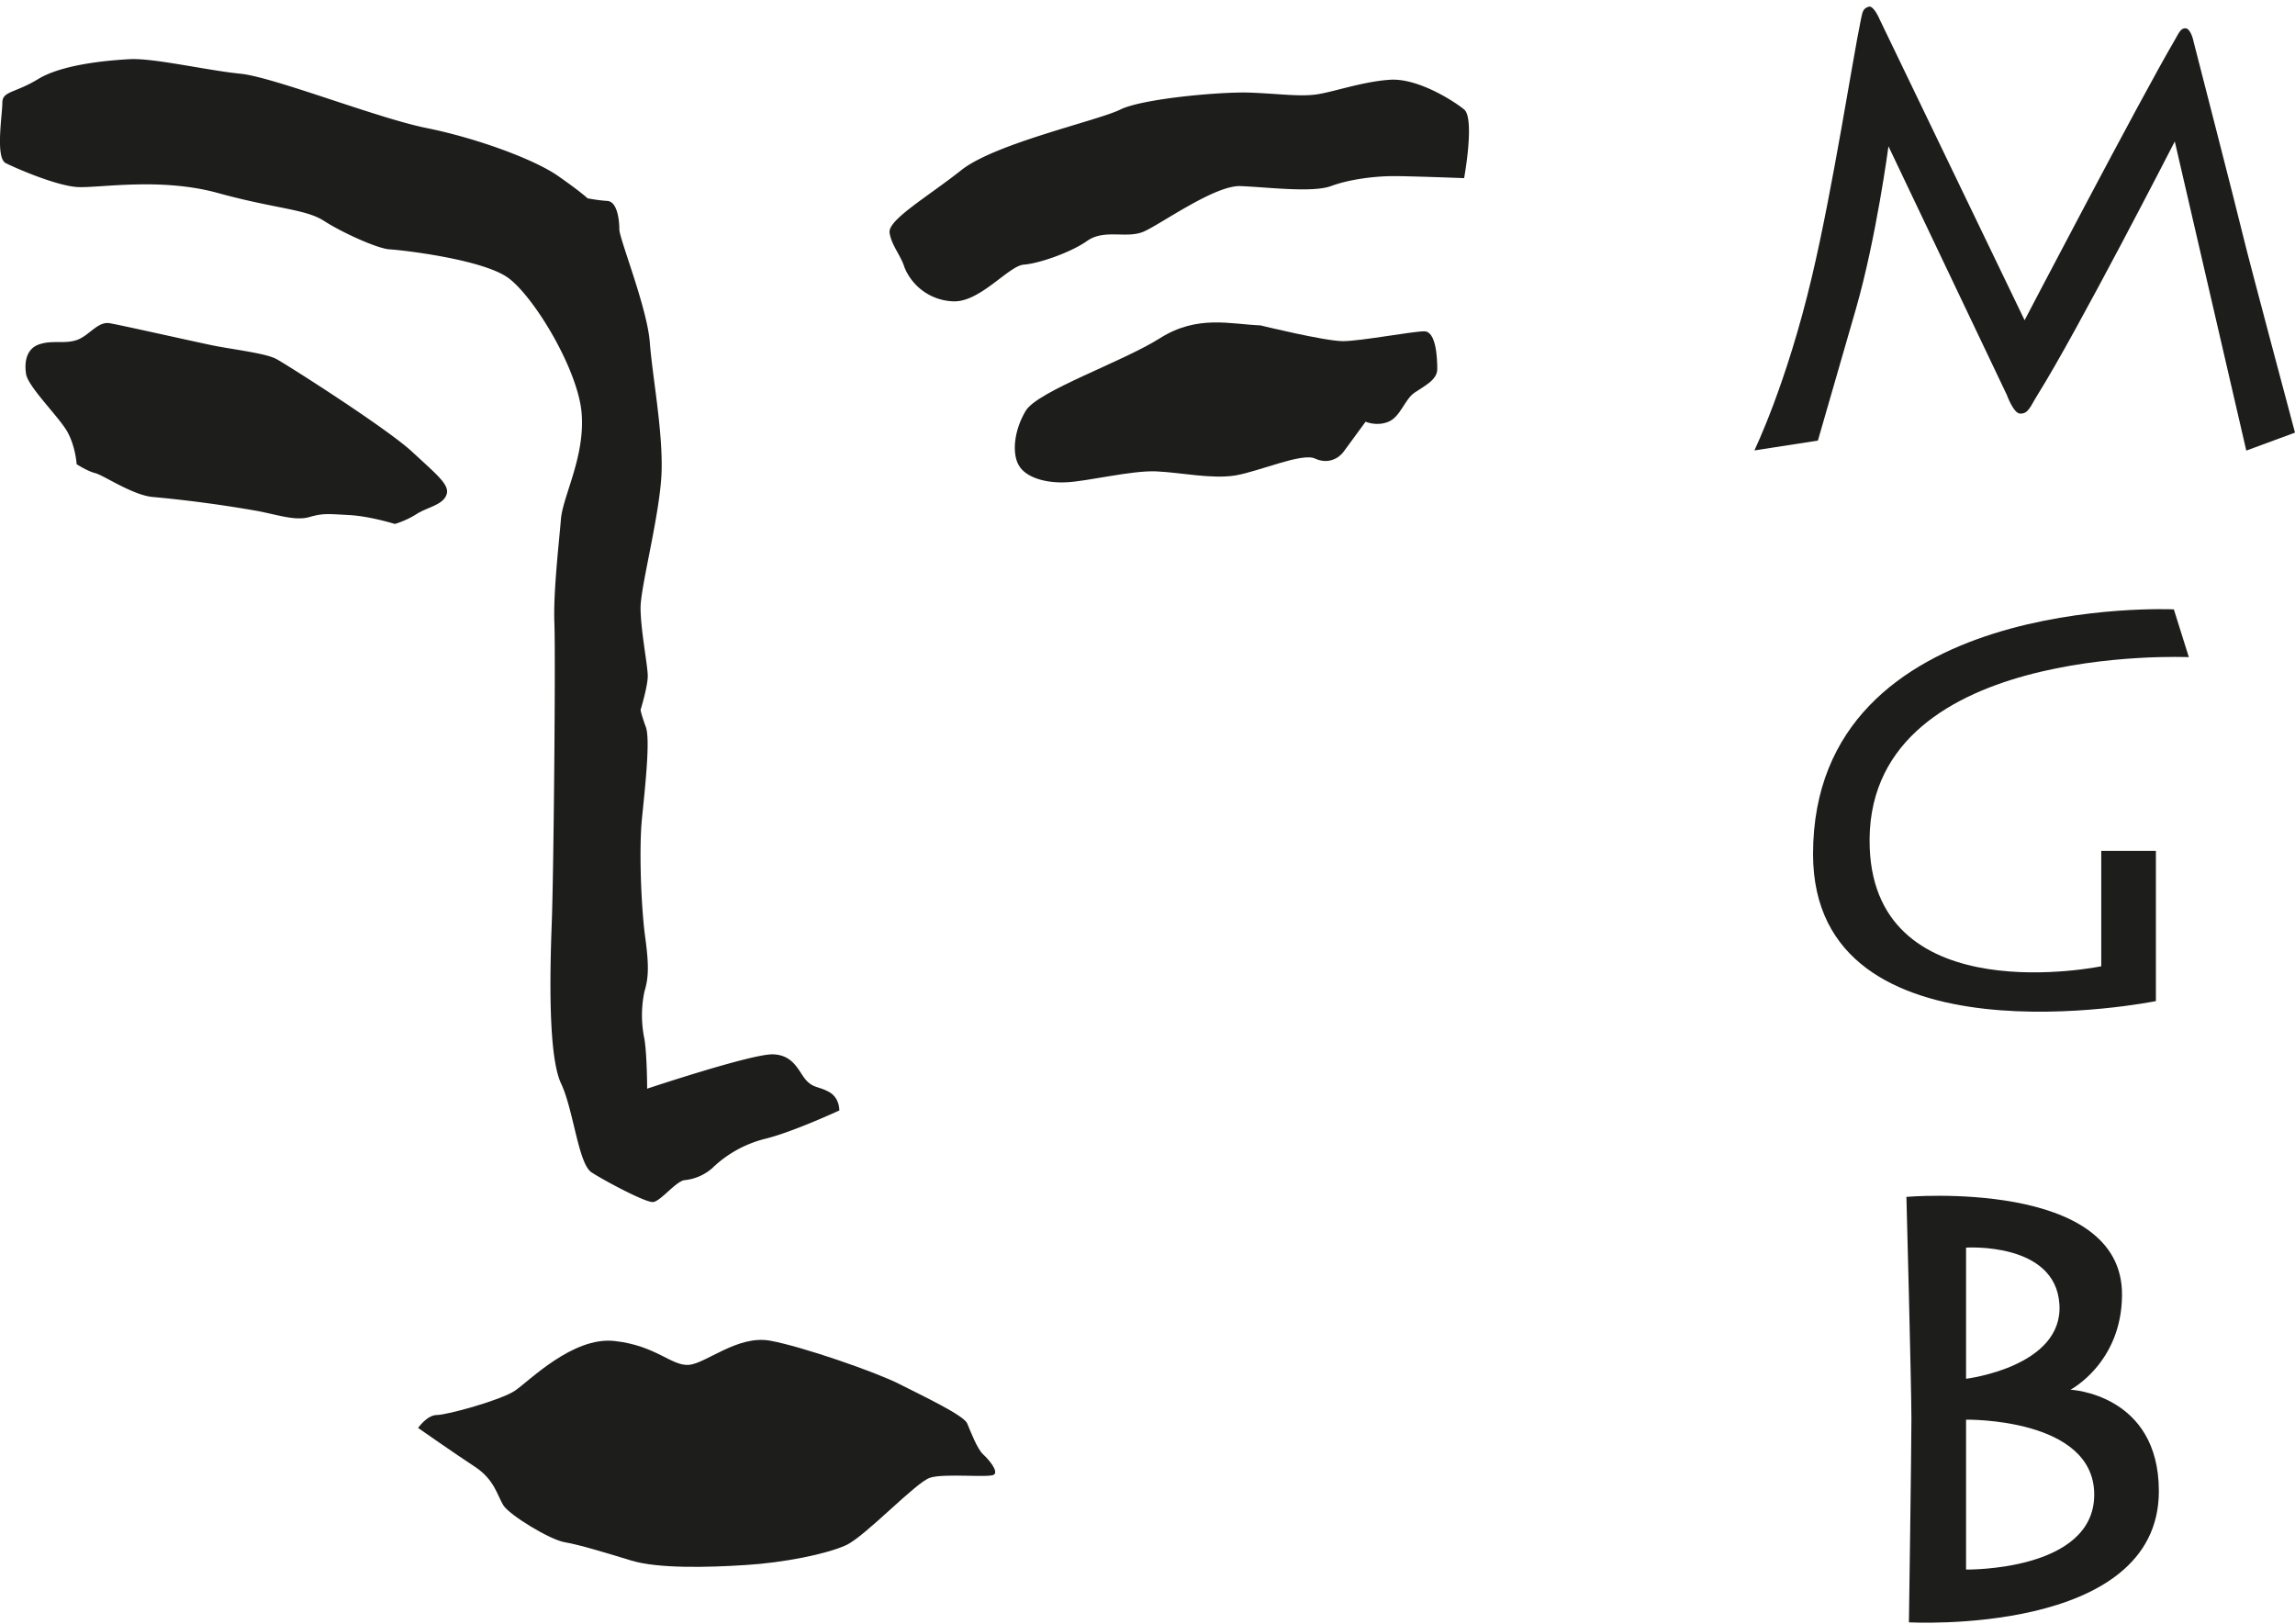 <svg xmlns="http://www.w3.org/2000/svg" xmlns:xlink="http://www.w3.org/1999/xlink" width="147" height="104" viewBox="0 0 147 104"><defs><path id="6nlca" d="M885.91 72.74s-.06-1.08-.57-2.04c-.51-.95-2.55-2.92-2.67-3.75-.13-.83.06-1.66.89-1.91.82-.26 1.59 0 2.35-.26.77-.25 1.34-1.2 2.1-1.08.77.13 5.29 1.15 6.5 1.4 1.2.26 3.5.51 4.2.9.7.38 7 4.39 8.66 5.91 1.65 1.53 2.48 2.17 2.22 2.8-.25.64-1.2.77-1.9 1.21-.7.45-1.4.64-1.4.64s-1.6-.5-2.93-.57c-1.34-.07-1.66-.13-2.55.13-.9.25-1.97-.13-3.31-.39a81.76 81.76 0 0 0-6.62-.89c-1.28-.06-3.25-1.4-3.76-1.53-.5-.12-1.2-.57-1.2-.57"/><path id="6nlcb" d="M968.47 70.01s.7.32 1.47 0c.76-.32 1.02-1.4 1.65-1.85.64-.44 1.47-.82 1.47-1.52 0-.7-.07-2.42-.83-2.42s-4.07.63-5.22.63c-1.15 0-5.28-1.01-5.28-1.01-1.91-.07-4.02-.7-6.43.82-2.42 1.53-7.83 3.38-8.6 4.65-.76 1.27-.89 2.74-.44 3.5.44.77 1.71 1.15 3.05 1.08 1.34-.06 4.14-.76 5.73-.7 1.6.07 3.57.51 5.1.26 1.52-.26 4.26-1.47 5.09-1.08.82.38 1.52 0 1.84-.45l1.4-1.91"/><path id="6nlcc" d="M974.78 54.41s.7-3.82 0-4.4c-.7-.57-3-2.03-4.77-1.9-1.79.12-3.7.82-4.78.95s-2.35-.06-4.2-.13c-1.85-.06-6.88.39-8.28 1.09-1.4.7-8.02 2.16-10.18 3.88-2.17 1.72-4.71 3.18-4.59 4.01.13.83.7 1.4.96 2.23a3.5 3.5 0 0 0 3.12 2.16c1.72.07 3.56-2.29 4.52-2.35.95-.07 3-.77 4.07-1.53 1.09-.76 2.49-.13 3.57-.57 1.08-.45 4.58-3 6.24-2.93 1.65.06 4.58.44 5.79 0 1.21-.45 2.86-.64 4.01-.64s4.52.13 4.52.13"/><path id="6nlcd" d="M907.78 134.46s.57-.83 1.21-.83 4.1-.95 5-1.56c.89-.6 3.69-3.47 6.36-3.18 2.68.29 3.66 1.62 4.78 1.53 1.11-.1 3.12-1.92 5.19-1.55 2.06.37 6.8 2.02 8.27 2.77 1.47.75 4.14 2 4.36 2.53.23.54.64 1.63 1.02 1.98.38.35.99 1.08.7 1.3-.29.22-3.21-.1-4.1.2-.9.28-4.14 3.75-5.38 4.32-1.25.57-3.98 1.12-6.43 1.27-2.46.16-5.6.23-7.3-.28-1.68-.51-3.34-1.02-4.29-1.18-.95-.16-3.5-1.72-3.92-2.35-.4-.64-.57-1.66-1.84-2.49-1.27-.83-3.63-2.48-3.63-2.48"/><path id="6nlce" d="M934.76 114.14s.04-.8-.64-1.19c-.68-.38-1.02-.25-1.48-.76-.47-.51-.77-1.62-2.13-1.66-1.35-.04-8.06 2.2-8.06 2.2s0-2.07-.17-3.17a7.37 7.37 0 0 1 0-3.06c.26-.85.3-1.65.04-3.52-.25-1.87-.4-5.56-.2-7.56s.54-5.05.25-5.85c-.3-.81-.34-1.1-.34-1.1s.46-1.5.46-2.17c0-.68-.46-2.97-.46-4.37s1.31-6.24 1.35-8.87c.05-2.63-.59-5.94-.76-8.15-.17-2.2-1.95-6.62-1.95-7.22 0-.6-.13-1.78-.77-1.82-.63-.04-1.27-.17-1.27-.17s-.38-.38-1.9-1.44c-1.54-1.07-5.23-2.42-8.41-3.06-3.18-.64-9.8-3.27-11.93-3.48-2.12-.21-5.6-1.02-7.09-.93-1.48.08-4.32.34-5.85 1.27-1.53.93-2.3.76-2.3 1.53 0 .76-.46 3.52.22 3.86.68.34 3.22 1.44 4.58 1.53 1.36.08 5.3-.64 9 .38s5.6 1.02 6.79 1.78c1.19.77 3.44 1.78 4.2 1.83.77.04 5.94.63 7.6 1.82 1.65 1.19 4.45 5.82 4.71 8.62.25 2.8-1.19 5.34-1.32 6.83-.12 1.49-.5 4.71-.42 6.66.08 1.96-.04 15.83-.17 19.27-.13 3.44-.21 8.53.6 10.23.8 1.7 1.1 5.13 1.95 5.69.85.55 3.48 1.95 3.94 1.9.47-.04 1.45-1.31 2-1.4a3.15 3.15 0 0 0 1.78-.76 7.5 7.5 0 0 1 3.44-1.9c1.74-.43 4.7-1.8 4.7-1.8"/><path id="6nlcf" d="M993.37 71.85l4.07-.63 2.44-8.45c1.31-4.57 2.08-10.4 2.08-10.4l7.58 15.92s.43 1.19.85 1.2c.53.03.66-.46 1.12-1.2 2.53-4.03 8.79-16.23 8.79-16.23l4.58 19.8 3.12-1.15s-2.93-10.95-3.31-12.54c-.38-1.6-3.18-12.48-3.18-12.48s-.16-.86-.53-.88c-.32 0-.42.31-.73.84-2.14 3.65-9.57 17.86-9.57 17.86l-9.29-19.28s-.38-.91-.7-.8c-.36.12-.39.3-.5.84-.55 2.67-1.8 10.83-3.13 16.44-1.63 6.92-3.69 11.14-3.69 11.14"/><path id="6nlcg" d="M1021.2 85.09l-.96-3.06s-23.1-1.08-23.11 15.67c0 13.87 21.96 9.42 21.96 9.42V97.5h-3.5v7.39s-14.42 2.99-14.83-7.58c-.51-13.17 20.43-12.22 20.43-12.22"/><path id="6nlch" d="M1013.61 132.01s5.67.26 5.67 6.5c0 9.3-16.01 8.4-16.01 8.4s.16-10.95.16-13.05c0-2.1-.32-14.2-.32-14.2s13.88-1.2 13.81 6.3c-.03 4.34-3.3 6.05-3.3 6.05zm-6.68-.7s6.24-.76 5.98-4.77c-.25-4.01-5.98-3.63-5.98-3.63zm0 12.22s8.21.13 8.21-4.8c0-4.94-8.21-4.8-8.21-4.8z"/></defs><g><g transform="translate(-881 -43)"><use fill="#1d1d1b" xlink:href="#6nlca"/></g><g transform="translate(-881 -43)"><use fill="#1d1d1b" xlink:href="#6nlcb"/></g><g transform="translate(-881 -43)"><use fill="#1d1d1b" xlink:href="#6nlcc"/></g><g transform="translate(-881 -43)"><use fill="#1d1d1b" xlink:href="#6nlcd"/></g><g transform="translate(-881 -43)"><use fill="#1d1d1b" xlink:href="#6nlce"/></g><g transform="translate(-881 -43)"><use fill="#1d1d1b" xlink:href="#6nlcf"/></g><g transform="translate(-881 -43)"><use fill="#1d1d1b" xlink:href="#6nlcg"/></g><g transform="translate(-881 -43)"><use fill="#1d1d1b" xlink:href="#6nlch"/></g></g></svg>